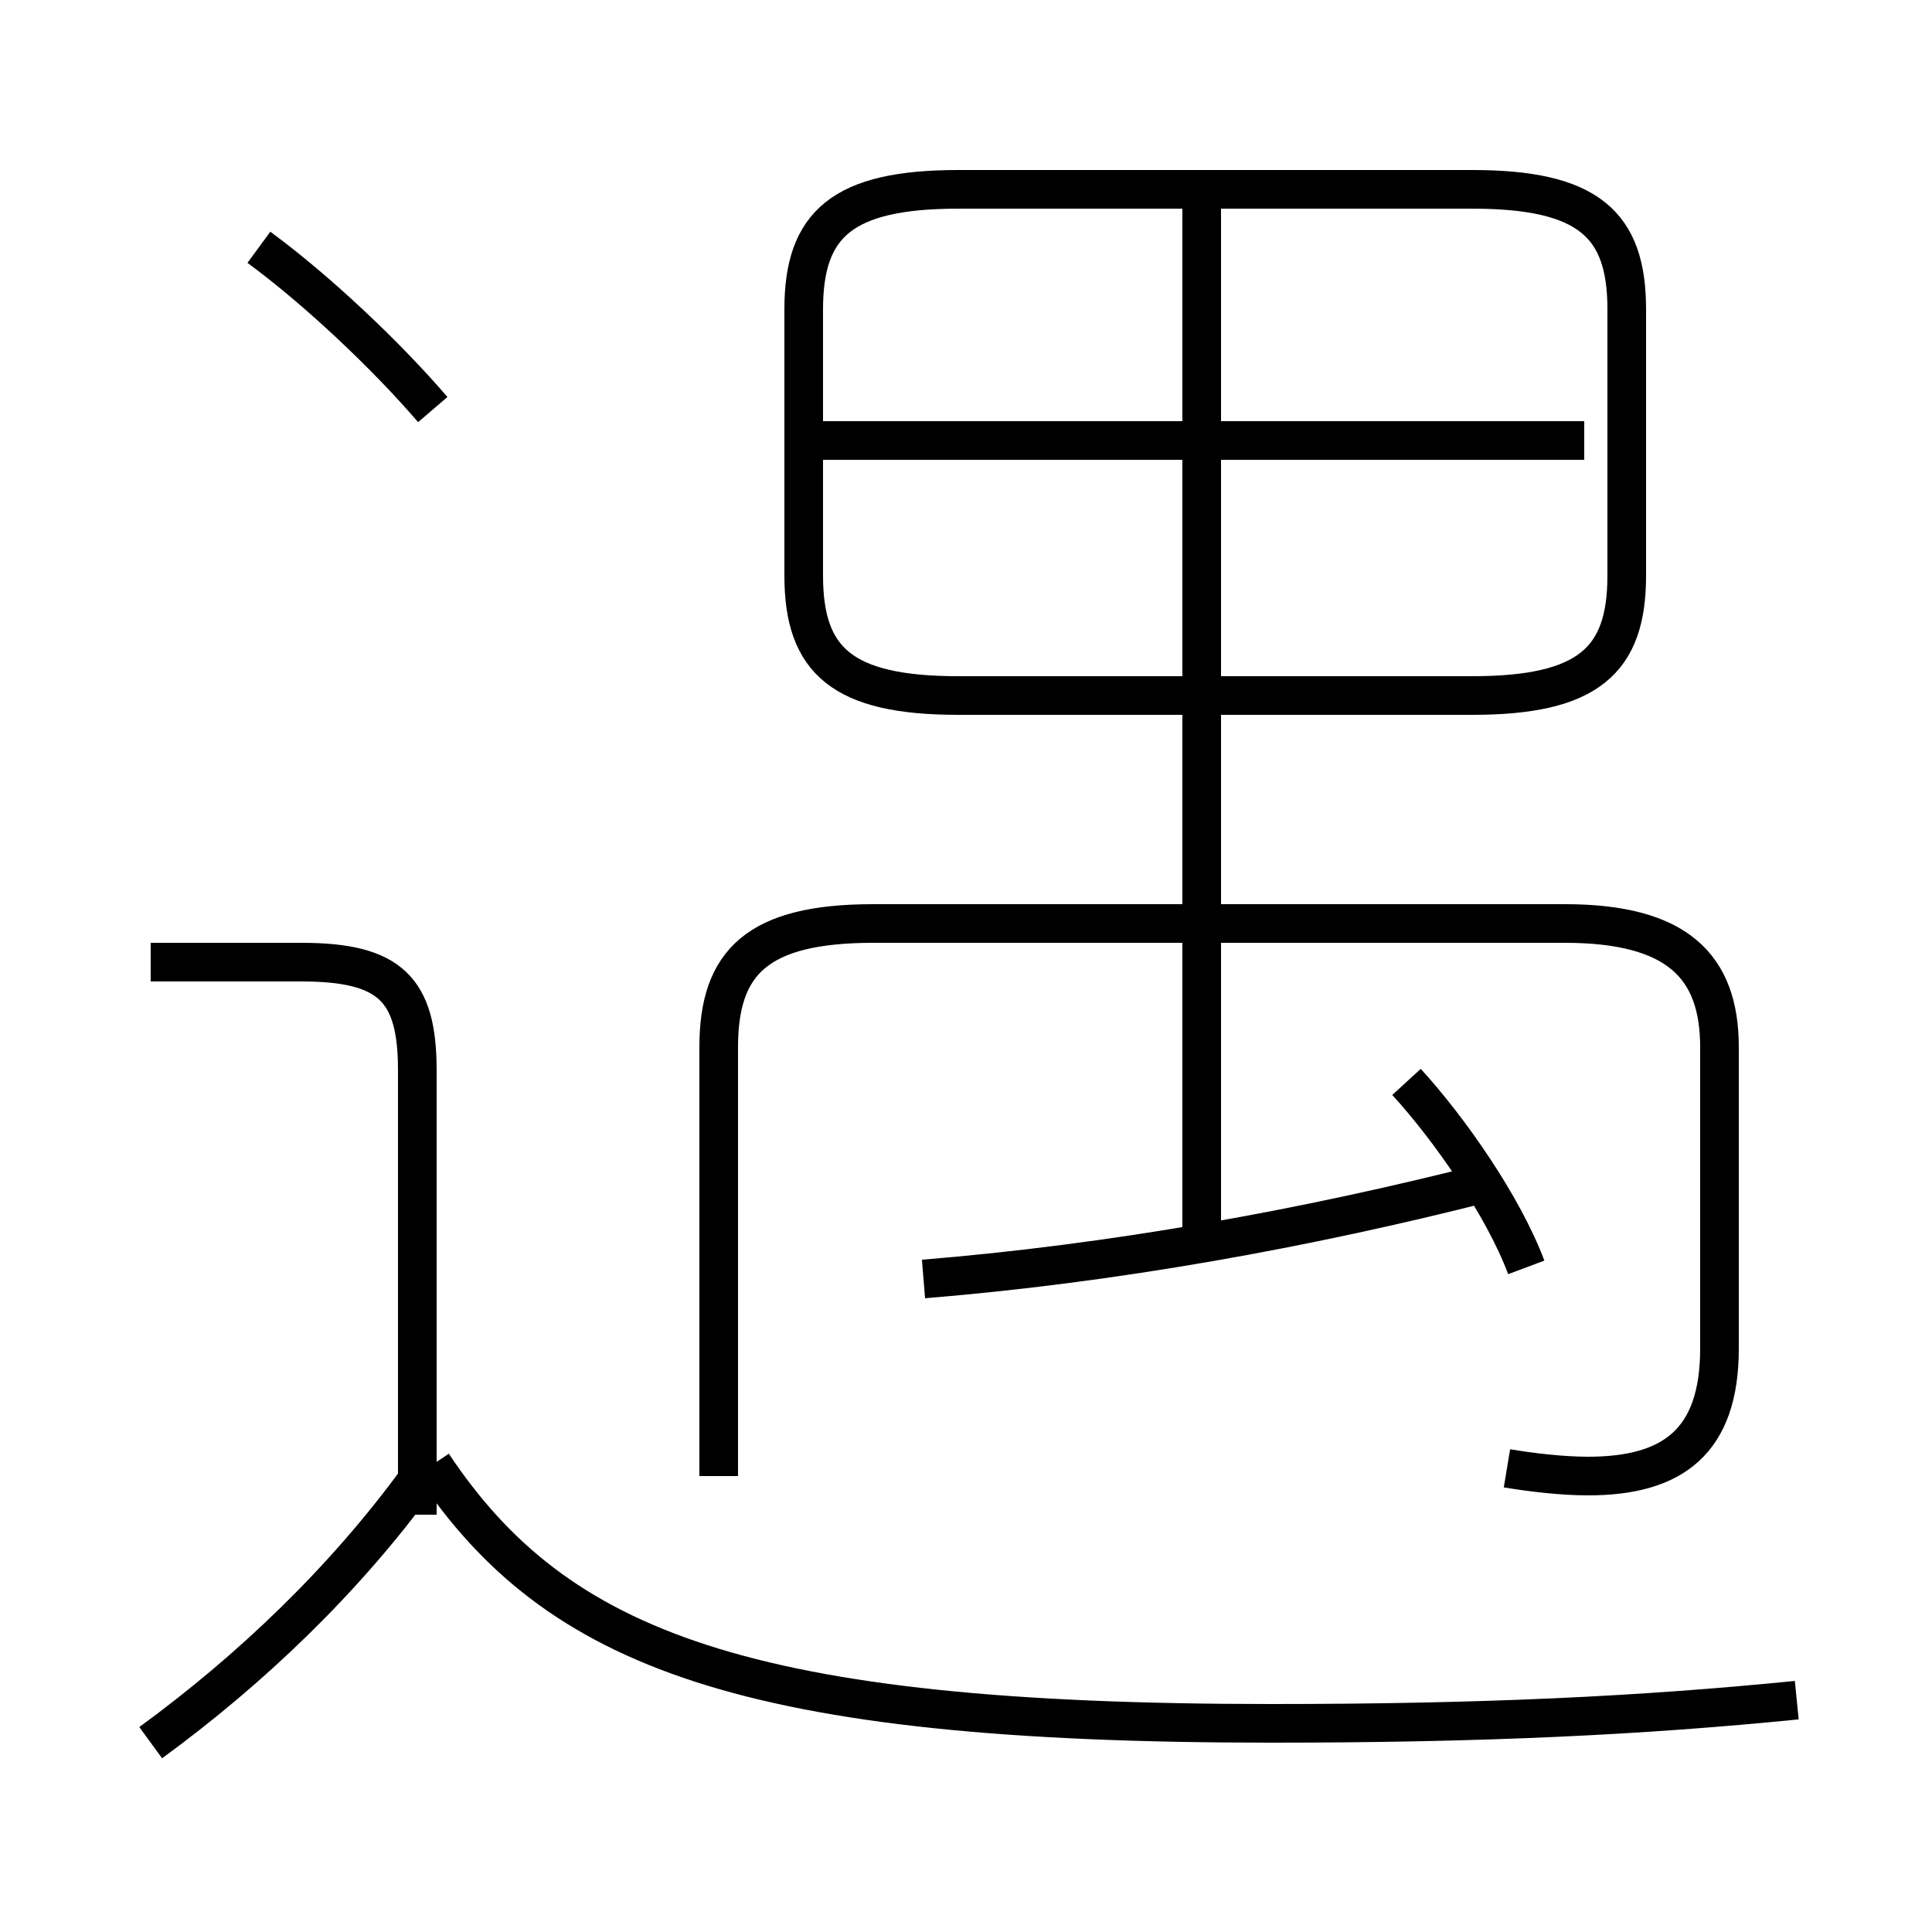<?xml version='1.0' encoding='utf8'?>
<svg viewBox="0.0 -6.0 50.0 50.0" version="1.1" xmlns="http://www.w3.org/2000/svg">
<rect x="0.0" y="-6.0" width="50.0" height="50.0" fill="#808080" stroke="none"/>
<rect x="-1000" y="-1000" width="2000" height="2000" stroke="white" fill="white"/>
<g style="fill:white;stroke:#000000;  stroke-width:1">
<path d="M 39.0 -6.0 C 39.6 -5.9 40.4 -5.8 41.1 -5.8 C 43.3 -5.8 44.5 -6.7 44.5 -9.1 L 44.5 -16.9 C 44.5 -19.0 43.4 -20.1 40.5 -20.1 L 22.6 -20.1 C 19.6 -20.1 18.6 -19.1 18.6 -16.9 L 18.6 -5.8 M 3.9 1.1 C 6.5 -0.8 8.9 -3.1 10.8 -5.7 M 10.8 -4.8 L 10.8 -16.3 C 10.8 -18.4 10.1 -19.1 7.8 -19.1 L 3.9 -19.1 M 46.5 0.0 C 42.5 0.4 38.4 0.6 32.9 0.6 C 19.3 0.6 14.4 -1.3 11.2 -6.1 M 23.9 -10.9 C 28.8 -11.3 33.8 -12.2 38.5 -13.4 M 11.2 -33.4 C 10.0 -34.8 8.2 -36.5 6.7 -37.6 M 39.5 -11.2 C 38.9 -12.8 37.5 -14.8 36.4 -16.0 M 31.1 -11.6 L 31.1 -38.8 M 41.0 -32.6 L 21.1 -32.6 M 24.8 -26.0 L 38.1 -26.0 C 41.1 -26.0 42.1 -26.9 42.1 -29.1 L 42.1 -36.0 C 42.1 -38.2 41.1 -39.1 38.1 -39.1 L 24.8 -39.1 C 21.8 -39.1 20.8 -38.2 20.8 -36.0 L 20.8 -29.1 C 20.8 -26.9 21.8 -26.0 24.8 -26.0 Z" transform="translate(0.0 38.0)" />
</g>
</svg>